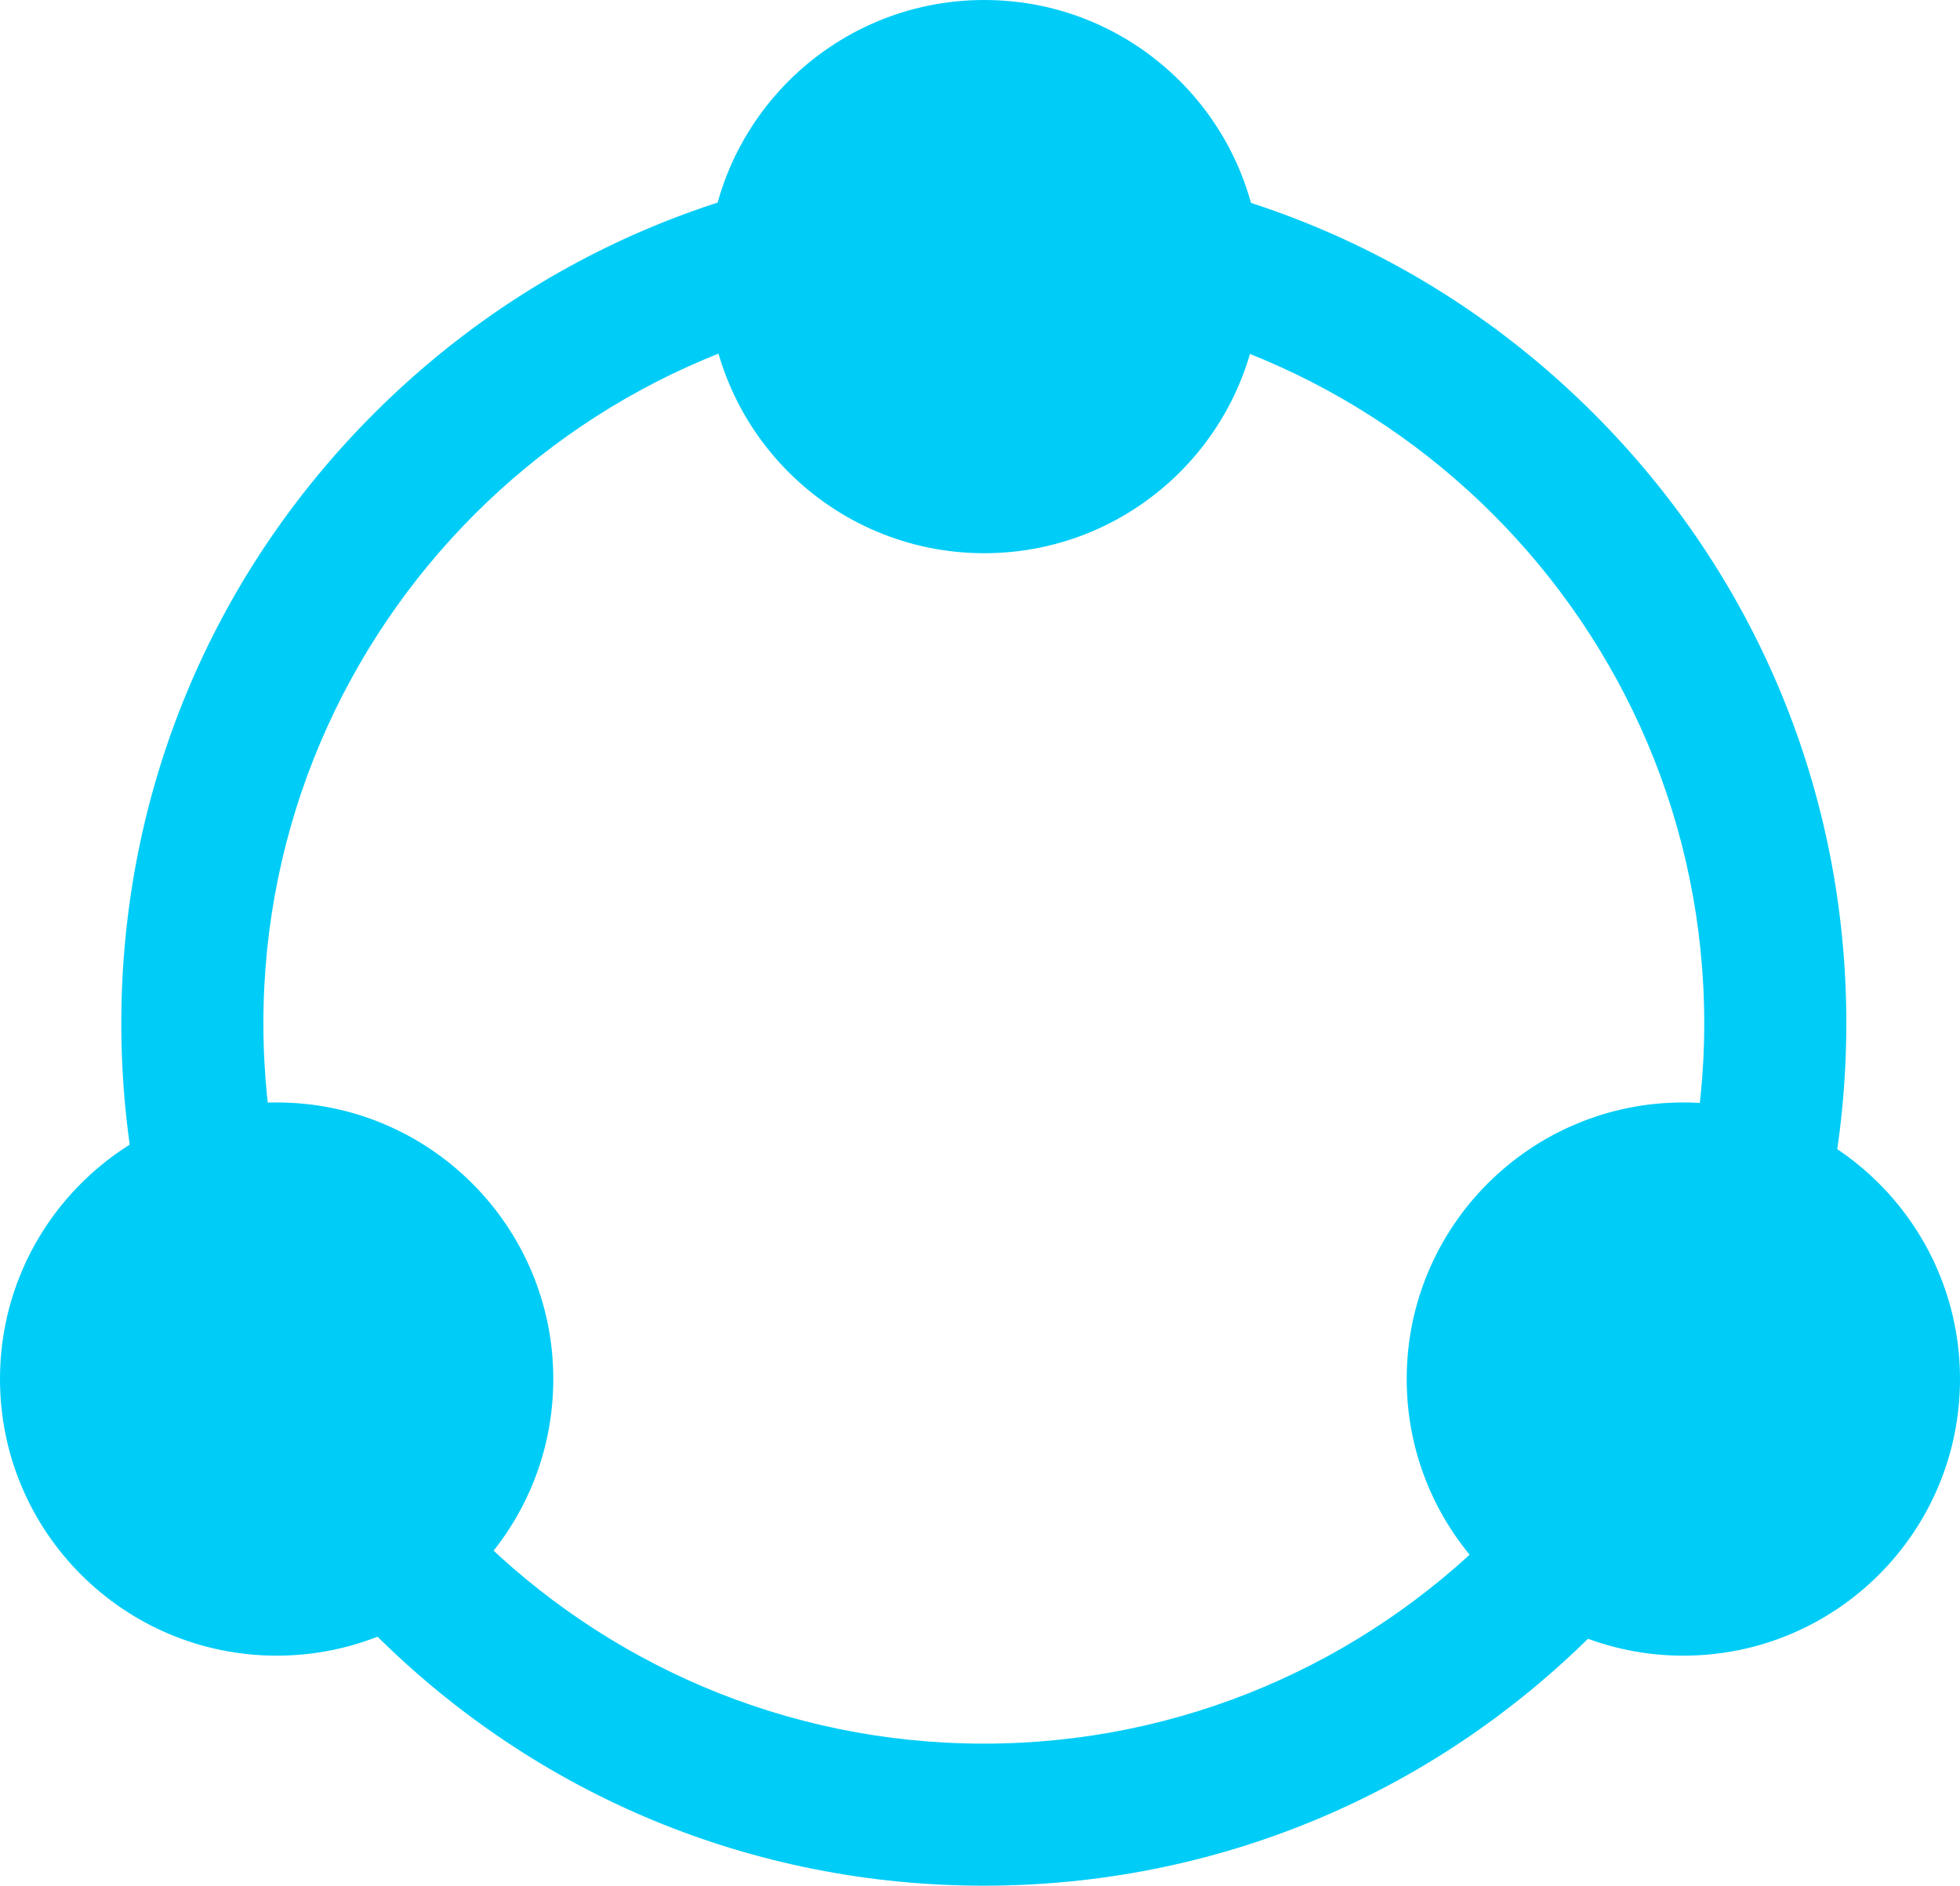 <?xml version="1.0" encoding="utf-8"?>
<!-- Generator: Adobe Illustrator 16.0.0, SVG Export Plug-In . SVG Version: 6.00 Build 0)  -->
<!DOCTYPE svg PUBLIC "-//W3C//DTD SVG 1.1//EN" "http://www.w3.org/Graphics/SVG/1.1/DTD/svg11.dtd">
<svg version="1.1" id="Layer_2" xmlns="http://www.w3.org/2000/svg" xmlns:xlink="http://www.w3.org/1999/xlink" x="0px" y="0px"
	 width="689.699px" height="663.659px" viewBox="0 0 689.699 663.659" enable-background="new 0 0 689.699 663.659"
	 xml:space="preserve">
<path fill="#00CDF7" d="M346.191,663.659c-81.069,0-157.286-31.57-214.611-88.895c-57.325-57.325-88.895-133.542-88.895-214.611
	s31.57-157.286,88.895-214.611s133.542-88.895,214.611-88.895s157.286,31.57,214.611,88.895
	c57.324,57.325,88.895,133.542,88.895,214.611s-31.57,157.286-88.895,214.611C503.477,632.089,427.26,663.659,346.191,663.659z
	 M346.191,106.648c-139.784,0-253.506,113.722-253.506,253.505s113.722,253.506,253.506,253.506
	c139.783,0,253.506-113.723,253.506-253.506S485.974,106.648,346.191,106.648z"/>
<circle fill="#00CDF7" cx="97.349" cy="485.35" r="97.349"/>
<circle fill="#00CDF7" cx="592.349" cy="485.35" r="97.35"/>
<circle fill="#00CDF7" cx="346.349" cy="97.35" r="97.35"/>
<g>
</g>
<g>
</g>
<g>
</g>
<g>
</g>
<g>
</g>
<g>
</g>
<g>
</g>
<g>
</g>
<g>
</g>
<g>
</g>
<g>
</g>
<g>
</g>
<g>
</g>
<g>
</g>
<g>
</g>
</svg>
